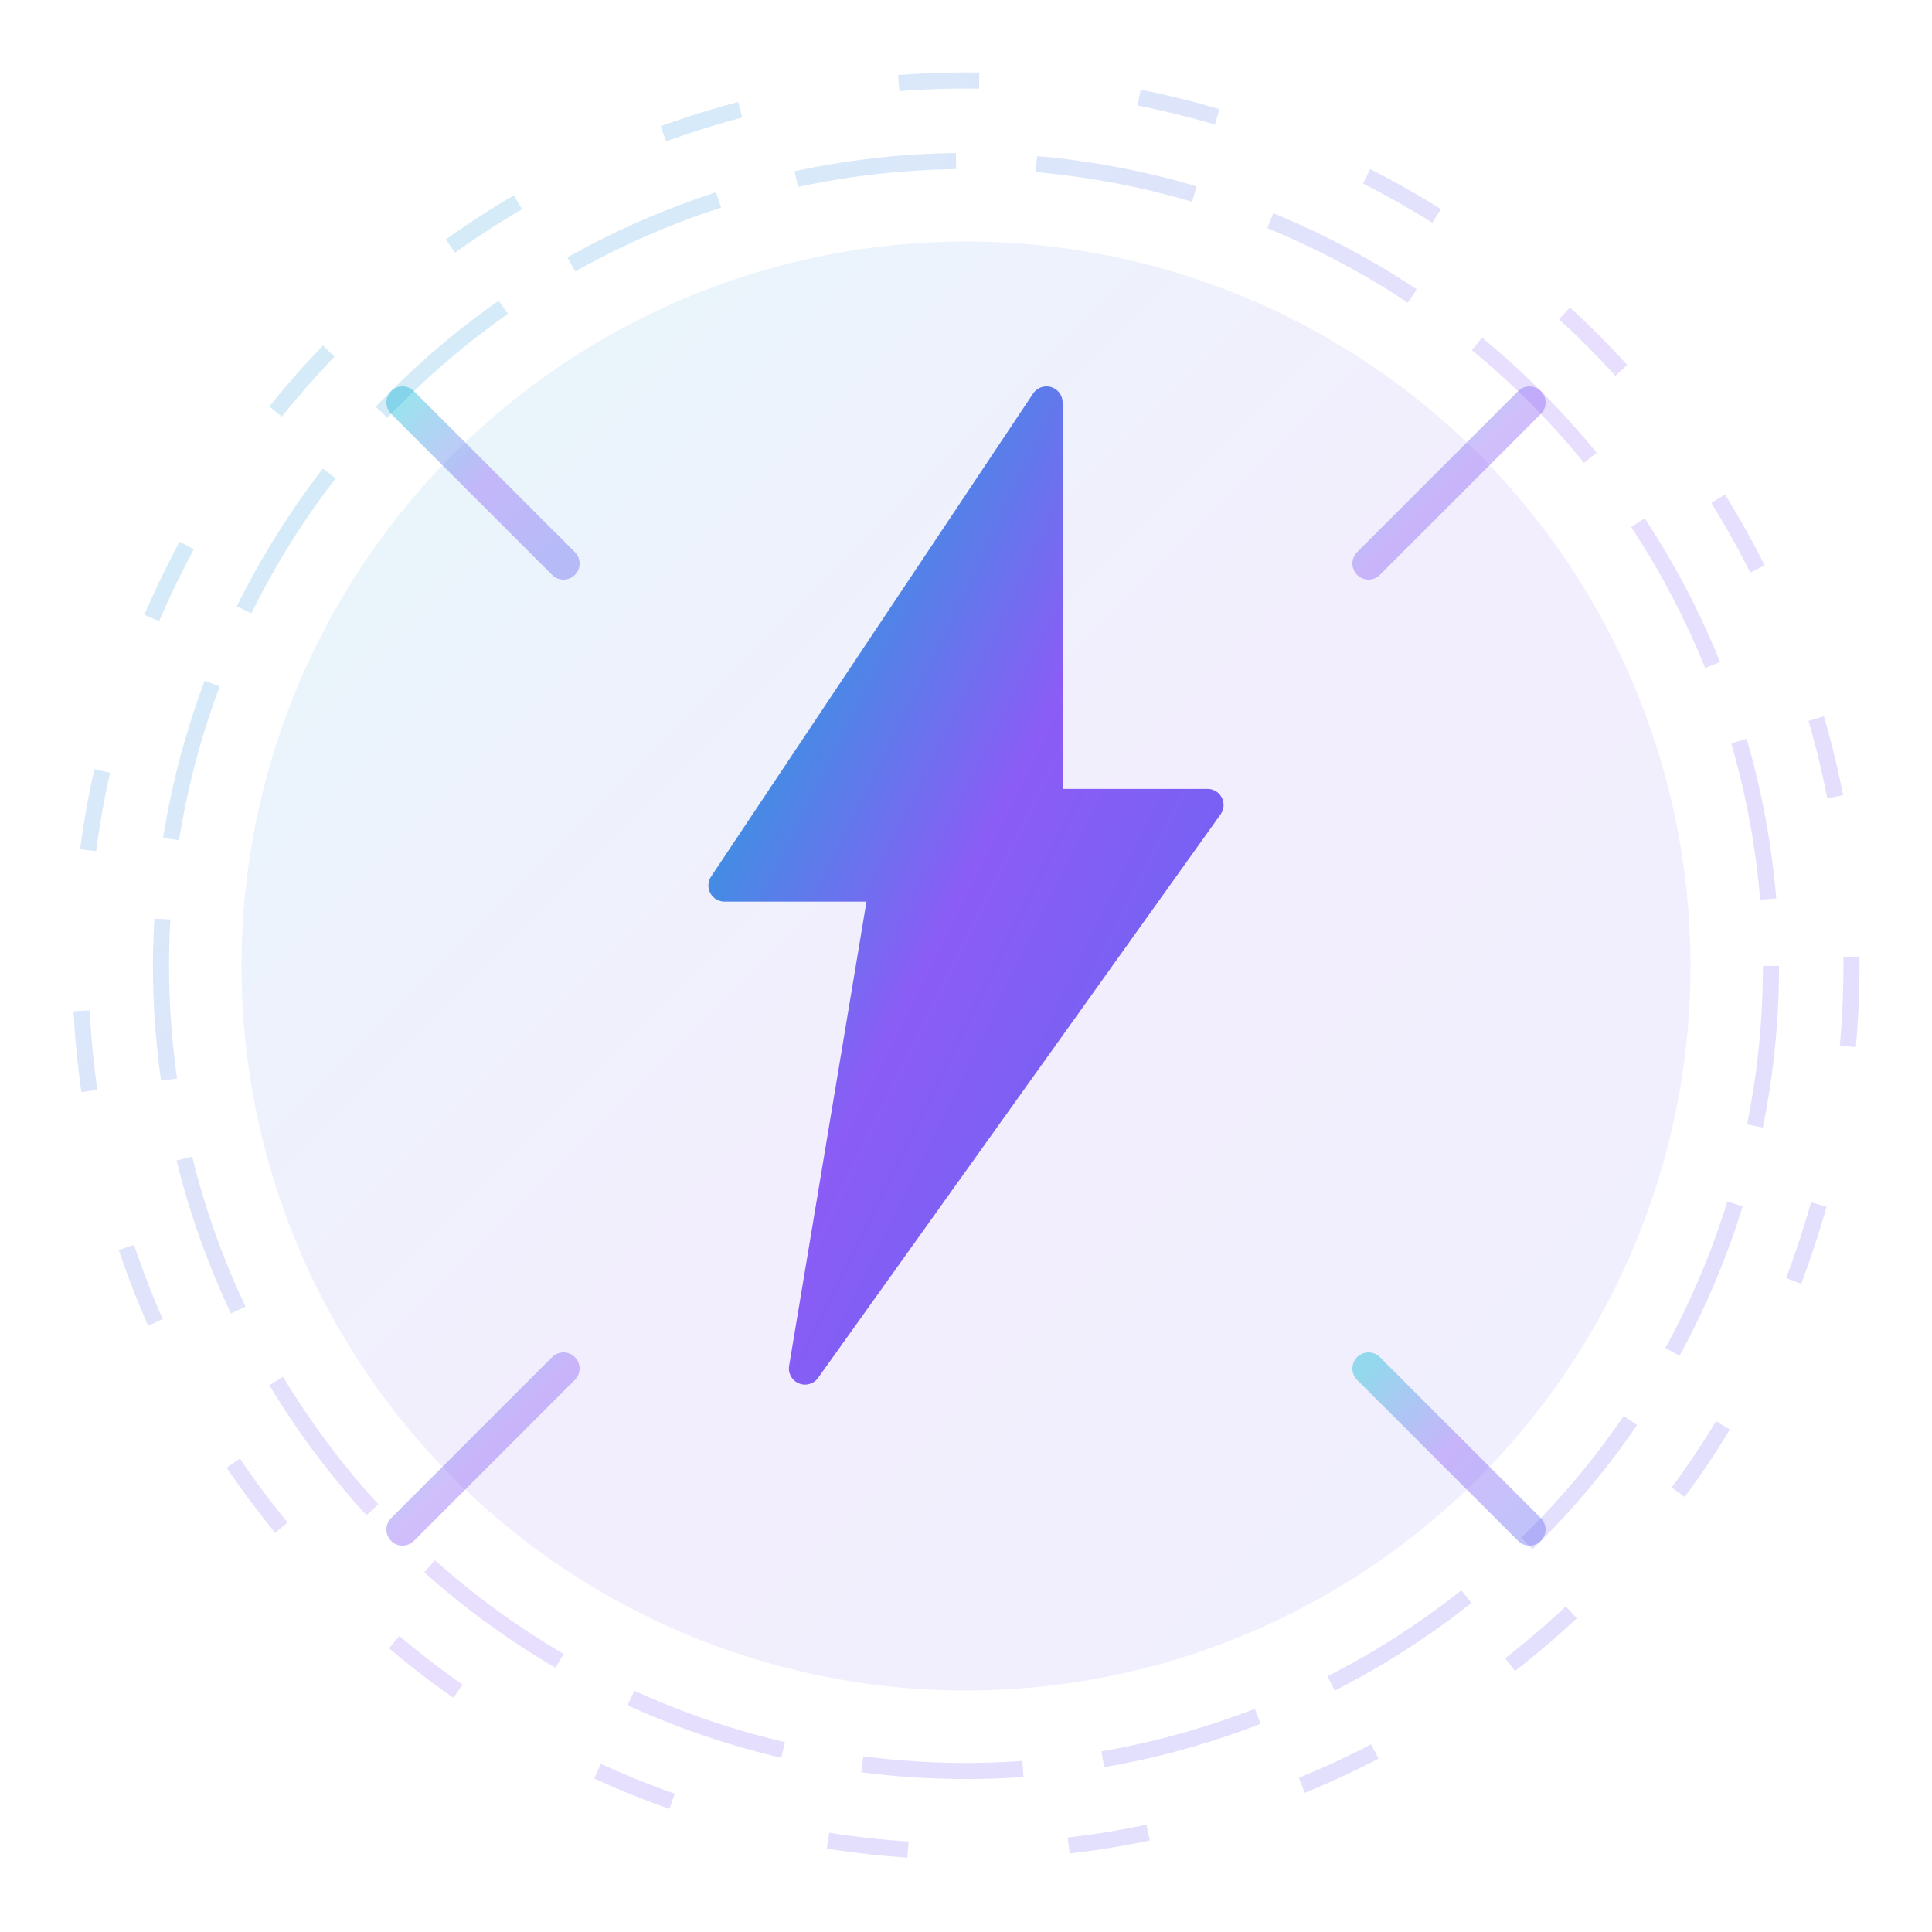 <svg width="120" height="120" viewBox="0 0 120 120" fill="none" xmlns="http://www.w3.org/2000/svg">
  <defs>
    <linearGradient id="lightning-gradient" x1="0%" y1="0%" x2="100%" y2="100%">
      <stop offset="0%" style="stop-color:#06b6d4"/>
      <stop offset="50%" style="stop-color:#8b5cf6"/>
      <stop offset="100%" style="stop-color:#6366f1"/>
    </linearGradient>
    
    <filter id="lightning-glow">
      <feGaussianBlur stdDeviation="3" result="coloredBlur"/>
      <feMerge>
        <feMergeNode in="coloredBlur"/>
        <feMergeNode in="SourceGraphic"/>
      </feMerge>
    </filter>
  </defs>
  
  <!-- Circular background -->
  <circle cx="60" cy="60" r="45" fill="url(#lightning-gradient)" opacity="0.1"/>
  
  <!-- Lightning bolt -->
  <g filter="url(#lightning-glow)">
    <path d="M 65 25 L 45 55 L 55 55 L 50 85 L 75 50 L 65 50 Z" 
          fill="url(#lightning-gradient)" stroke="url(#lightning-gradient)" stroke-width="2" stroke-linejoin="round"/>
  </g>
  
  <!-- Speed lines -->
  <g opacity="0.4">
    <line x1="35" y1="35" x2="25" y2="25" stroke="url(#lightning-gradient)" stroke-width="2" stroke-linecap="round">
      <animate attributeName="opacity" values="0.4;0.8;0.4" dur="1.5s" repeatCount="indefinite"/>
    </line>
    <line x1="85" y1="35" x2="95" y2="25" stroke="url(#lightning-gradient)" stroke-width="2" stroke-linecap="round">
      <animate attributeName="opacity" values="0.4;0.8;0.4" dur="1.5s" begin="0.3s" repeatCount="indefinite"/>
    </line>
    <line x1="35" y1="85" x2="25" y2="95" stroke="url(#lightning-gradient)" stroke-width="2" stroke-linecap="round">
      <animate attributeName="opacity" values="0.4;0.8;0.4" dur="1.5s" begin="0.6s" repeatCount="indefinite"/>
    </line>
    <line x1="85" y1="85" x2="95" y2="95" stroke="url(#lightning-gradient)" stroke-width="2" stroke-linecap="round">
      <animate attributeName="opacity" values="0.4;0.8;0.4" dur="1.5s" begin="0.9s" repeatCount="indefinite"/>
    </line>
  </g>
  
  <!-- Rotating circles -->
  <g opacity="0.2">
    <circle cx="60" cy="60" r="50" stroke="url(#lightning-gradient)" stroke-width="1" fill="none" stroke-dasharray="10 5">
      <animateTransform attributeName="transform" type="rotate" from="0 60 60" to="360 60 60" dur="8s" repeatCount="indefinite"/>
    </circle>
    <circle cx="60" cy="60" r="55" stroke="url(#lightning-gradient)" stroke-width="1" fill="none" stroke-dasharray="5 10">
      <animateTransform attributeName="transform" type="rotate" from="360 60 60" to="0 60 60" dur="10s" repeatCount="indefinite"/>
    </circle>
  </g>
</svg>